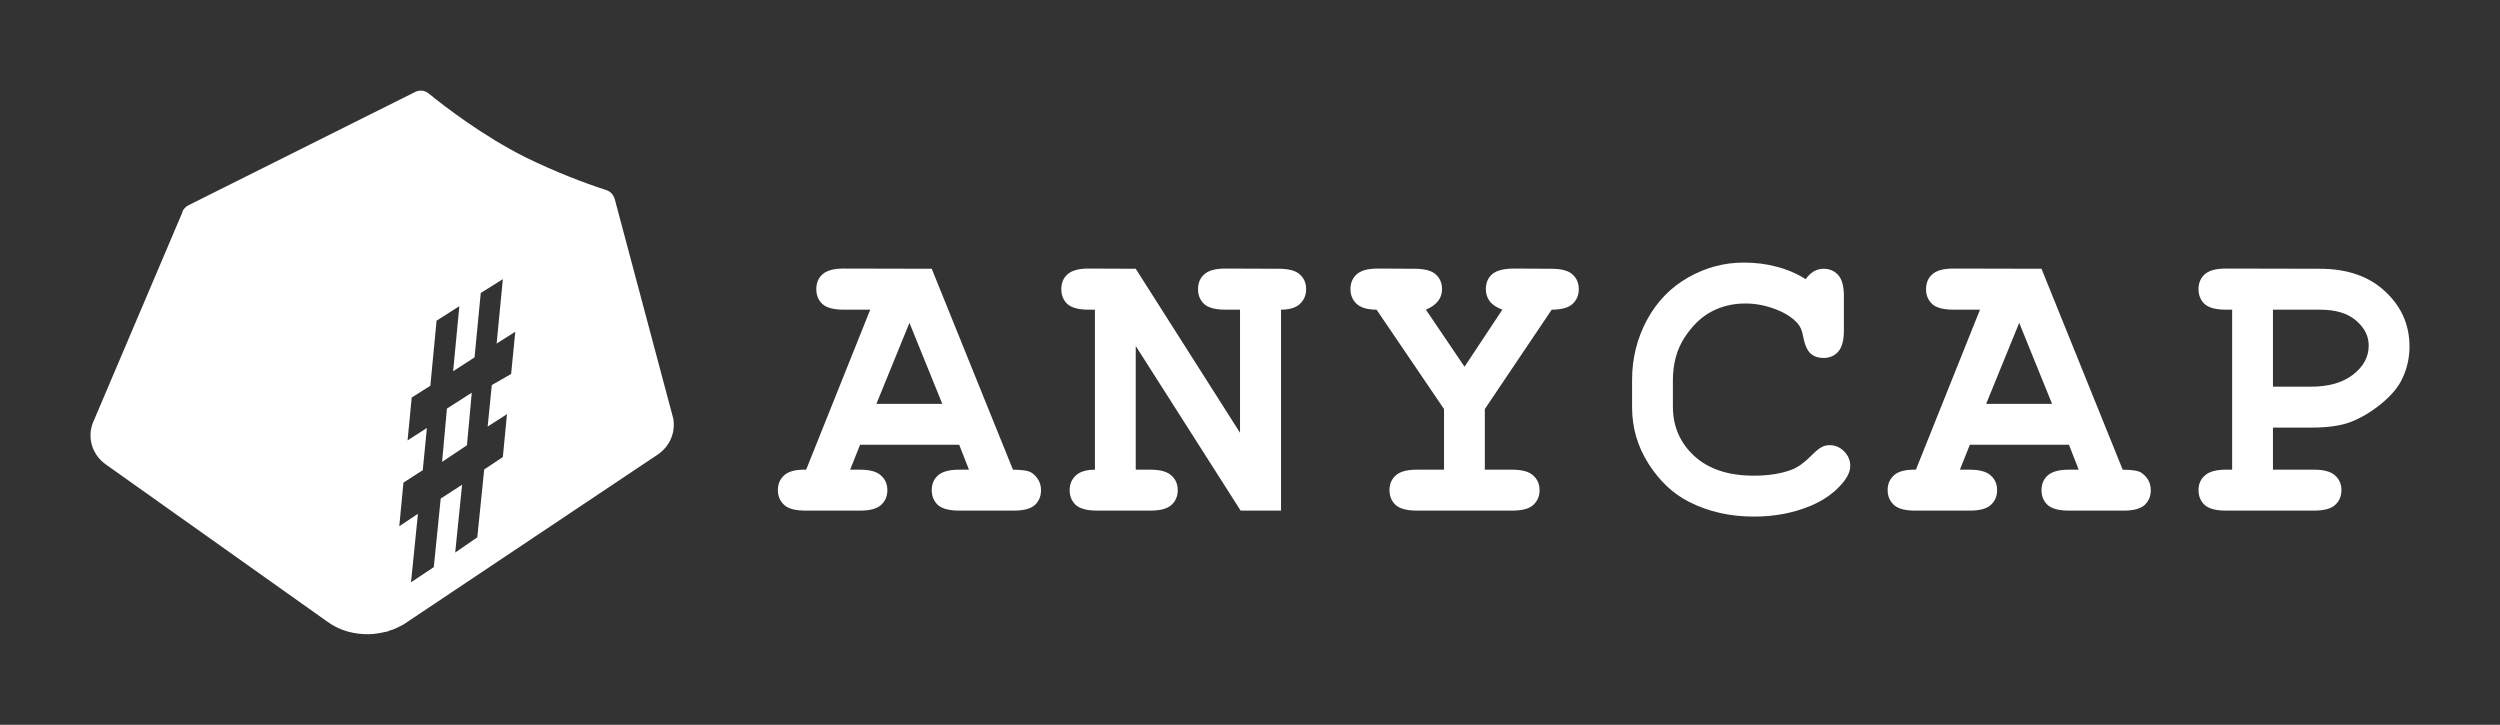 <svg width="407" height="118" viewBox="0 0 407 118" fill="none" xmlns="http://www.w3.org/2000/svg">
<rect x="0" y="0" width="407" height="118" fill="#333333" stroke="none"/>
<path fill-rule="evenodd" clip-rule="evenodd" d="M109.625 68.209L100.071 32.38C99.846 31.703 99.397 31.14 98.61 30.915C95.126 29.788 90.405 27.985 85.572 25.619C78.603 22.126 72.309 17.282 69.836 15.253C69.162 14.69 68.263 14.577 67.476 15.028L30.723 33.394C30.273 33.619 29.936 33.957 29.711 34.408V34.52L15.099 68.885C14.2 71.251 14.987 73.955 17.122 75.533L53.314 101.222C55.337 102.687 57.585 103.25 59.946 103.25C60.957 103.25 62.081 103.025 63.093 102.799C63.205 102.799 63.317 102.687 63.317 102.687C63.767 102.574 64.104 102.461 64.554 102.236C64.663 102.181 64.779 102.127 64.898 102.07C65.269 101.895 65.674 101.703 66.015 101.447L107.152 73.955C109.063 72.603 109.962 70.463 109.625 68.209ZM80.064 62.688L79.39 69.449L82.537 67.421L81.863 74.406L78.828 76.434L77.704 87.476L74.107 89.955L75.231 78.913L71.747 81.166L70.623 92.321L66.914 94.8L68.038 83.645L65.003 85.673L65.678 78.575L68.825 76.547L69.499 69.674L66.352 71.702L67.026 64.716L70.061 62.801L71.073 52.21L74.782 49.844L73.77 60.435L77.254 58.181L78.266 47.703L81.863 45.45L80.851 55.928L83.886 54.013L83.212 60.886L80.064 62.688ZM71.972 75.195L76.018 72.491L76.805 63.928L72.759 66.519L71.972 75.195ZM295.29 44.177C294.815 44.459 294.372 44.881 293.961 45.444C292.514 44.534 290.948 43.863 289.263 43.43C287.599 42.975 285.806 42.748 283.883 42.748C280.686 42.748 277.662 43.56 274.81 45.184C271.958 46.808 269.723 49.125 268.102 52.136C266.504 55.124 265.704 58.351 265.704 61.816V66.331C265.704 69.645 266.601 72.709 268.394 75.524C270.187 78.318 272.358 80.364 274.907 81.664C278.061 83.288 281.604 84.1 285.536 84.1C288.906 84.1 291.985 83.515 294.771 82.346C296.845 81.48 298.541 80.288 299.859 78.773C300.766 77.733 301.22 76.759 301.22 75.849C301.22 74.939 300.885 74.149 300.215 73.478C299.546 72.806 298.768 72.471 297.882 72.471C297.385 72.471 296.943 72.579 296.554 72.796C296.165 72.99 295.625 73.434 294.933 74.127C293.81 75.275 292.752 76.044 291.758 76.434C290.051 77.105 287.966 77.441 285.504 77.441C281.377 77.441 278.148 76.369 275.815 74.225C273.503 72.081 272.347 69.406 272.347 66.201V61.881C272.347 59.196 272.985 56.878 274.259 54.929C275.534 52.98 277.003 51.573 278.666 50.706C280.33 49.84 282.155 49.407 284.143 49.407C285.741 49.407 287.329 49.699 288.906 50.284C290.505 50.869 291.747 51.648 292.633 52.623C293.086 53.121 293.389 53.825 293.54 54.734C293.799 56.099 294.199 57.03 294.739 57.528C295.279 58.026 295.992 58.275 296.878 58.275C297.85 58.275 298.638 57.939 299.243 57.268C299.87 56.575 300.183 55.427 300.183 53.825V48.173C300.183 46.57 299.87 45.433 299.243 44.762C298.638 44.09 297.85 43.755 296.878 43.755C296.316 43.755 295.787 43.895 295.29 44.177ZM140.022 72.406H156.159L157.747 76.466H156.127C154.528 76.466 153.383 76.78 152.692 77.408C152.022 78.015 151.687 78.805 151.687 79.78C151.687 80.776 152.022 81.588 152.692 82.216C153.383 82.822 154.528 83.126 156.127 83.126H165.071C166.669 83.126 167.803 82.822 168.473 82.216C169.143 81.588 169.478 80.787 169.478 79.812C169.478 78.643 168.981 77.701 167.987 76.986C167.49 76.639 166.464 76.466 164.909 76.466L151.687 43.755L137.332 43.722C135.733 43.722 134.588 44.036 133.897 44.664C133.227 45.271 132.893 46.072 132.893 47.068C132.893 48.064 133.227 48.876 133.897 49.504C134.588 50.111 135.733 50.414 137.332 50.414H141.674L131.24 76.466C129.598 76.423 128.421 76.715 127.708 77.343C126.995 77.971 126.639 78.783 126.639 79.78C126.639 80.776 126.984 81.588 127.675 82.216C128.345 82.822 129.479 83.126 131.078 83.126H140.022C141.62 83.126 142.754 82.822 143.424 82.216C144.115 81.588 144.461 80.787 144.461 79.812C144.461 78.816 144.115 78.015 143.424 77.408C142.754 76.78 141.62 76.466 140.022 76.466H138.401L140.022 72.406ZM148.058 52.558L153.405 65.746H142.679L148.058 52.558ZM184.897 76.466V56.326L201.974 83.126H208.553V50.414C209.935 50.414 210.961 50.1 211.631 49.472C212.301 48.844 212.636 48.043 212.636 47.068C212.636 46.072 212.29 45.271 211.599 44.664C210.929 44.058 209.795 43.755 208.196 43.755L199.479 43.722C197.881 43.722 196.736 44.036 196.044 44.664C195.375 45.271 195.04 46.072 195.04 47.068C195.04 48.064 195.375 48.876 196.044 49.504C196.736 50.111 197.881 50.414 199.479 50.414H201.877V70.457L184.897 43.755L177.217 43.722C175.619 43.722 174.474 44.036 173.782 44.664C173.113 45.271 172.778 46.072 172.778 47.068C172.778 48.064 173.113 48.876 173.782 49.504C174.474 50.111 175.619 50.414 177.217 50.414H178.254V76.466C176.85 76.466 175.813 76.78 175.143 77.408C174.474 78.036 174.139 78.827 174.139 79.78C174.139 80.776 174.474 81.588 175.143 82.216C175.835 82.822 176.98 83.126 178.578 83.126H187.295C188.894 83.126 190.028 82.822 190.698 82.216C191.389 81.588 191.735 80.787 191.735 79.812C191.735 78.816 191.389 78.015 190.698 77.408C190.028 76.78 188.894 76.466 187.295 76.466H184.897ZM241.73 66.591V76.466H246.202C247.8 76.466 248.935 76.78 249.604 77.408C250.296 78.015 250.641 78.816 250.641 79.812C250.641 80.787 250.296 81.588 249.604 82.216C248.935 82.822 247.8 83.126 246.202 83.126H230.615C229.038 83.126 227.904 82.822 227.213 82.216C226.543 81.588 226.208 80.776 226.208 79.78C226.208 78.805 226.543 78.015 227.213 77.408C227.904 76.78 229.038 76.466 230.615 76.466H235.087V66.591L224.102 50.414C222.633 50.414 221.553 50.1 220.861 49.472C220.192 48.844 219.857 48.043 219.857 47.068C219.857 46.072 220.192 45.271 220.861 44.664C221.553 44.036 222.698 43.722 224.296 43.722L230.324 43.755C231.922 43.755 233.056 44.058 233.726 44.664C234.417 45.271 234.763 46.072 234.763 47.068C234.763 48.562 233.888 49.678 232.138 50.414L238.425 59.704L244.582 50.414C243.609 50.046 242.918 49.58 242.508 49.017C242.097 48.454 241.892 47.804 241.892 47.068C241.892 46.072 242.227 45.271 242.897 44.664C243.588 44.058 244.733 43.744 246.331 43.722L252.586 43.755C254.184 43.755 255.318 44.058 255.988 44.664C256.679 45.271 257.025 46.072 257.025 47.068C257.025 48.064 256.679 48.876 255.988 49.504C255.297 50.111 254.173 50.414 252.618 50.414L241.73 66.591ZM336.828 72.406H320.69L319.07 76.466H320.69C322.289 76.466 323.423 76.78 324.093 77.408C324.784 78.015 325.13 78.816 325.13 79.812C325.13 80.787 324.784 81.588 324.093 82.216C323.423 82.822 322.289 83.126 320.69 83.126H311.746C310.148 83.126 309.014 82.822 308.344 82.216C307.653 81.588 307.307 80.776 307.307 79.78C307.307 78.783 307.663 77.971 308.376 77.343C309.089 76.715 310.267 76.423 311.908 76.466L322.343 50.414H318.001C316.402 50.414 315.257 50.111 314.566 49.504C313.896 48.876 313.561 48.064 313.561 47.068C313.561 46.072 313.896 45.271 314.566 44.664C315.257 44.036 316.402 43.722 318.001 43.722L332.356 43.755L345.577 76.466C347.132 76.466 348.159 76.639 348.655 76.986C349.649 77.701 350.146 78.643 350.146 79.812C350.146 80.787 349.811 81.588 349.142 82.216C348.472 82.822 347.338 83.126 345.739 83.126H336.795C335.197 83.126 334.052 82.822 333.36 82.216C332.691 81.588 332.356 80.776 332.356 79.78C332.356 78.805 332.691 78.015 333.36 77.408C334.052 76.78 335.197 76.466 336.795 76.466H338.416L336.828 72.406ZM334.073 65.746L328.727 52.558L323.347 65.746H334.073ZM370.037 76.466V69.612H376.324C379.003 69.612 381.152 69.298 382.773 68.67C384.414 68.02 386.013 67.067 387.568 65.811C389.145 64.534 390.269 63.245 390.939 61.946C391.824 60.213 392.267 58.373 392.267 56.423C392.267 52.894 390.949 49.905 388.314 47.458C385.7 44.989 382.146 43.755 377.653 43.755L362.358 43.722C360.759 43.722 359.614 44.036 358.923 44.664C358.253 45.271 357.918 46.072 357.918 47.068C357.918 48.064 358.253 48.876 358.923 49.504C359.614 50.111 360.759 50.414 362.358 50.414H363.394V76.466H362.358C360.78 76.466 359.646 76.78 358.955 77.408C358.264 78.015 357.918 78.805 357.918 79.78C357.918 80.776 358.253 81.588 358.923 82.216C359.614 82.822 360.759 83.126 362.358 83.126H376.745C378.344 83.126 379.478 82.822 380.148 82.216C380.839 81.588 381.185 80.787 381.185 79.812C381.185 78.816 380.839 78.015 380.148 77.408C379.478 76.78 378.344 76.466 376.745 76.466H370.037ZM376.194 62.953H370.037V50.414H377.685C380.234 50.414 382.189 50.999 383.55 52.168C384.933 53.337 385.624 54.702 385.624 56.261C385.624 58.102 384.771 59.683 383.064 61.004C381.379 62.303 379.089 62.953 376.194 62.953Z" fill="white"/>
</svg>
